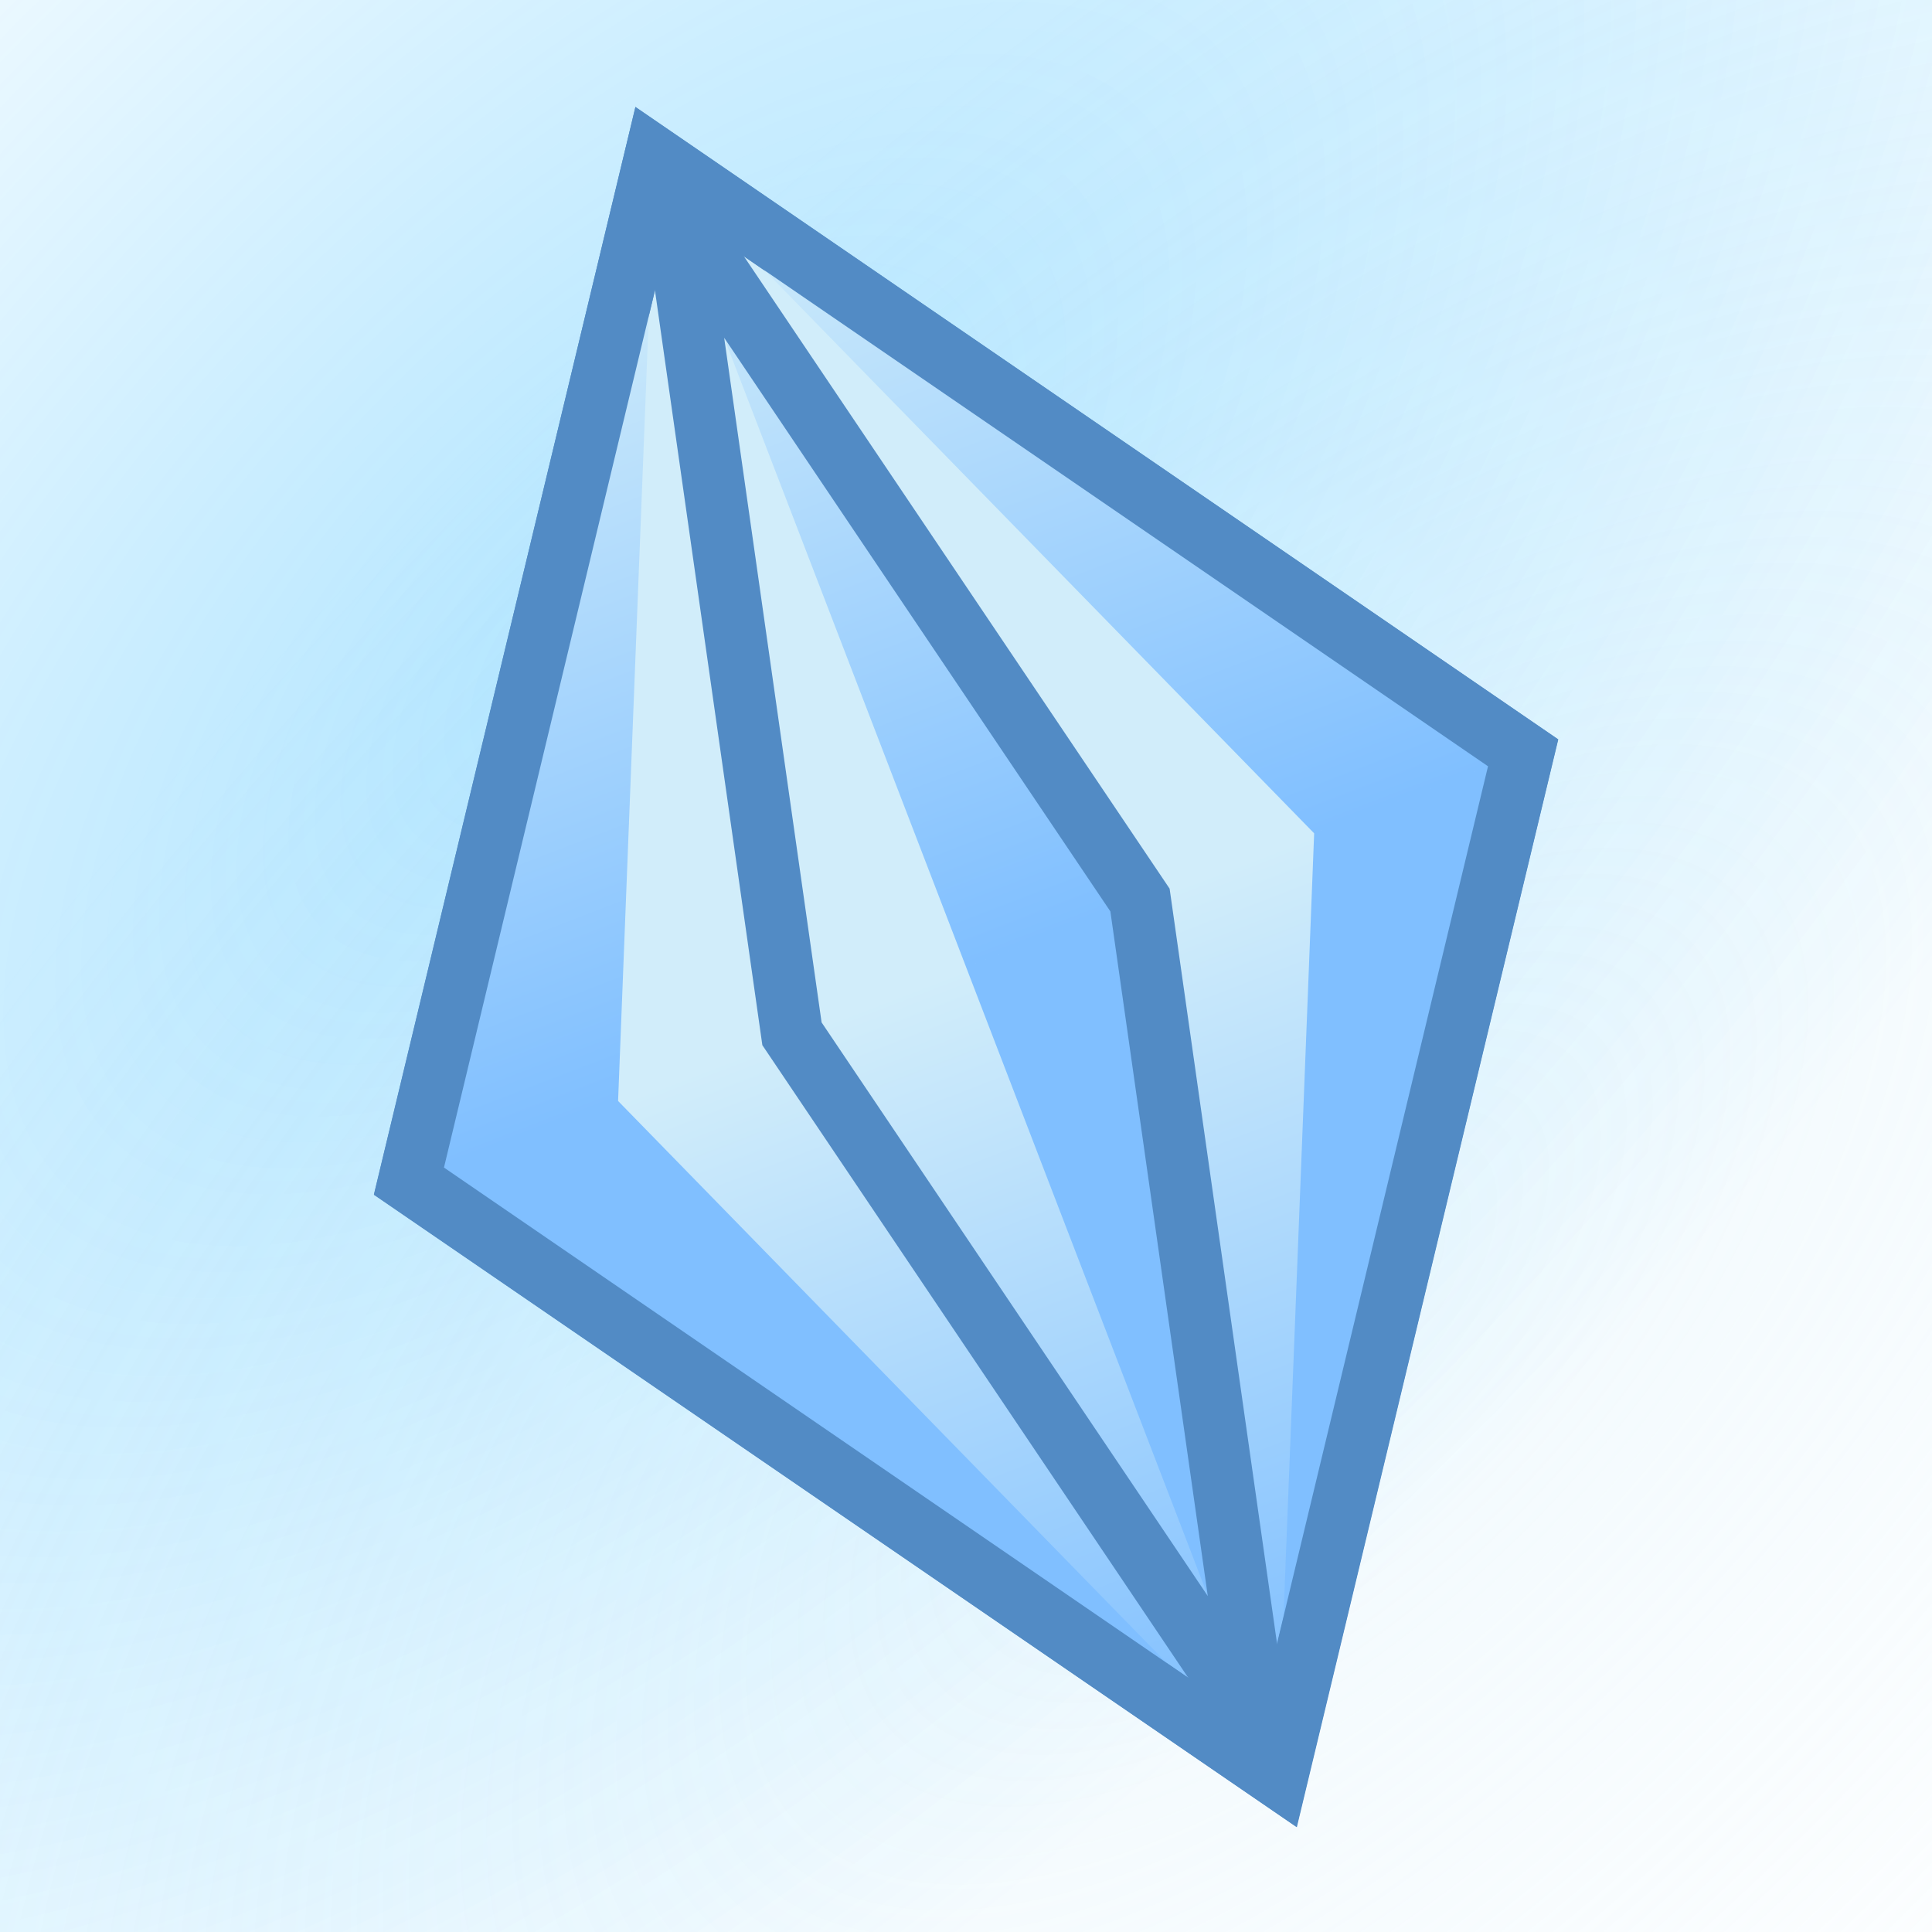 <svg height="500" viewBox="0 0 500 500" width="500" xmlns="http://www.w3.org/2000/svg" xmlns:xlink="http://www.w3.org/1999/xlink"><mask id="a" maskUnits="userSpaceOnUse"><path d="m-13.229-13.229h158.75v158.75h-158.75z" fill="url(#b)" filter="url(#c)" stroke-width="11.83"/></mask><radialGradient id="b" cx="66.146" cy="66.146" gradientTransform="matrix(-1 0 0 -1 132.292 132.292)" gradientUnits="userSpaceOnUse" r="66.146"><stop offset="0" stop-color="#fff"/><stop offset=".253" stop-color="#fff"/><stop offset=".753" stop-color="#808080"/><stop offset=".875" stop-color="#404040"/><stop offset="1"/></radialGradient><filter id="c" color-interpolation-filters="sRGB" height="1.014" width="1.014" x="-.007" y="-.007"><feGaussianBlur stdDeviation=".446"/></filter><radialGradient id="d" cx="703.056" cy="255.4" gradientTransform="matrix(.121 -.121 .058 .058 -57.693 112.547)" gradientUnits="userSpaceOnUse" r="1011.861"><stop offset="0" stop-color="#d1edfa"/><stop offset=".1" stop-color="#d1edfa" stop-opacity=".9"/><stop offset="1" stop-color="#d1edfa" stop-opacity="0"/></radialGradient><radialGradient id="e" cx="703.056" cy="1070.218" gradientTransform="matrix(.121 -.121 .058 .058 -57.693 112.547)" gradientUnits="userSpaceOnUse" r="1011.861" spreadMethod="pad"><stop offset="0" stop-color="#0af"/><stop offset=".1" stop-color="#00a9ff" stop-opacity=".9"/><stop offset="1" stop-color="#0af" stop-opacity="0"/></radialGradient><clipPath id="f"><path d="m250 11.68-164.082 238.32 164.082 238.32 164.082-238.32z"/></clipPath><linearGradient id="g" gradientUnits="userSpaceOnUse" x1="250.001" x2="249.999" xlink:href="#h" y1="460.105" y2="250"/><linearGradient id="h"><stop offset="0" stop-color="#80bfff"/><stop offset="1" stop-color="#d1edfa"/></linearGradient><linearGradient id="i" gradientUnits="userSpaceOnUse" x1="249.999" x2="250" xlink:href="#h" y1="250" y2="39.895"/><filter id="j" color-interpolation-filters="sRGB" height="1.046" width="1.066" x="-.033" y="-.023"><feGaussianBlur stdDeviation="4.259"/></filter><g mask="url(#a)" stroke-width=".094" transform="matrix(-3.78 0 0 -3.78 500 500)"><path d="m-16.763-16.763c-67.658 67.658-96.044 148.97-63.396 181.618 32.648 32.648 113.96 4.262 181.618-63.396 67.658-67.658 96.044-148.97 63.396-181.618-32.648-32.648-113.96-4.262-181.618 63.396z" fill="url(#d)" opacity=".3"/><path d="m30.833 30.833c-67.658 67.658-96.044 148.97-63.396 181.618 32.648 32.648 113.96 4.262 181.618-63.396 67.658-67.658 96.044-148.97 63.396-181.618-32.648-32.648-113.96-4.262-181.618 63.396z" fill="url(#e)" opacity=".3"/></g><g transform="matrix(-.995 .105 .105 .995 472.498 -24.763)"><g clip-path="url(#f)" transform="matrix(.966 .259 -.259 .966 73.223 -56.186)"><path d="m250 11.68-164.082 238.32 164.082 238.32 164.082-238.32z" fill="#528bc5"/><path d="m250.001 39.895-144.658 210.105 144.658 210.105 144.657-210.105z" fill="url(#g)"/><path d="m153.562 250h-57.931l154.37-224.213zm96.438-224.213 154.37 223.713-57.931.5zm-48.219 224.213 48.219-224.213-.001 224.213zm-48.219 0h-57.931l154.37 224.213zm96.438 224.213 154.37-224.713-57.931.5zm-48.219-224.213 48.219 224.213.001-224.213z" fill="url(#i)" filter="url(#j)"/></g><g fill="#528bc5"><path d="m195.198 243.598-7.571 209.058.692 27.543 14.373-23.507 97.97-184.836 3.844-7.252.297-8.203 7.571-209.058-.692-27.543-14.371 23.507-97.972 184.836-3.844 7.252zm19.998-11.206 79.928-150.795-6.178 170.556-.297 8.203-3.844 7.252-79.927 150.791 6.177-170.553.297-8.203z"/><path d="m311.682 19.8-220.173 187.732 96.809 272.667 220.173-187.732zm-7.303 27.253 85.35 240.387-194.108 165.506-85.35-240.387z"/></g></g></svg>